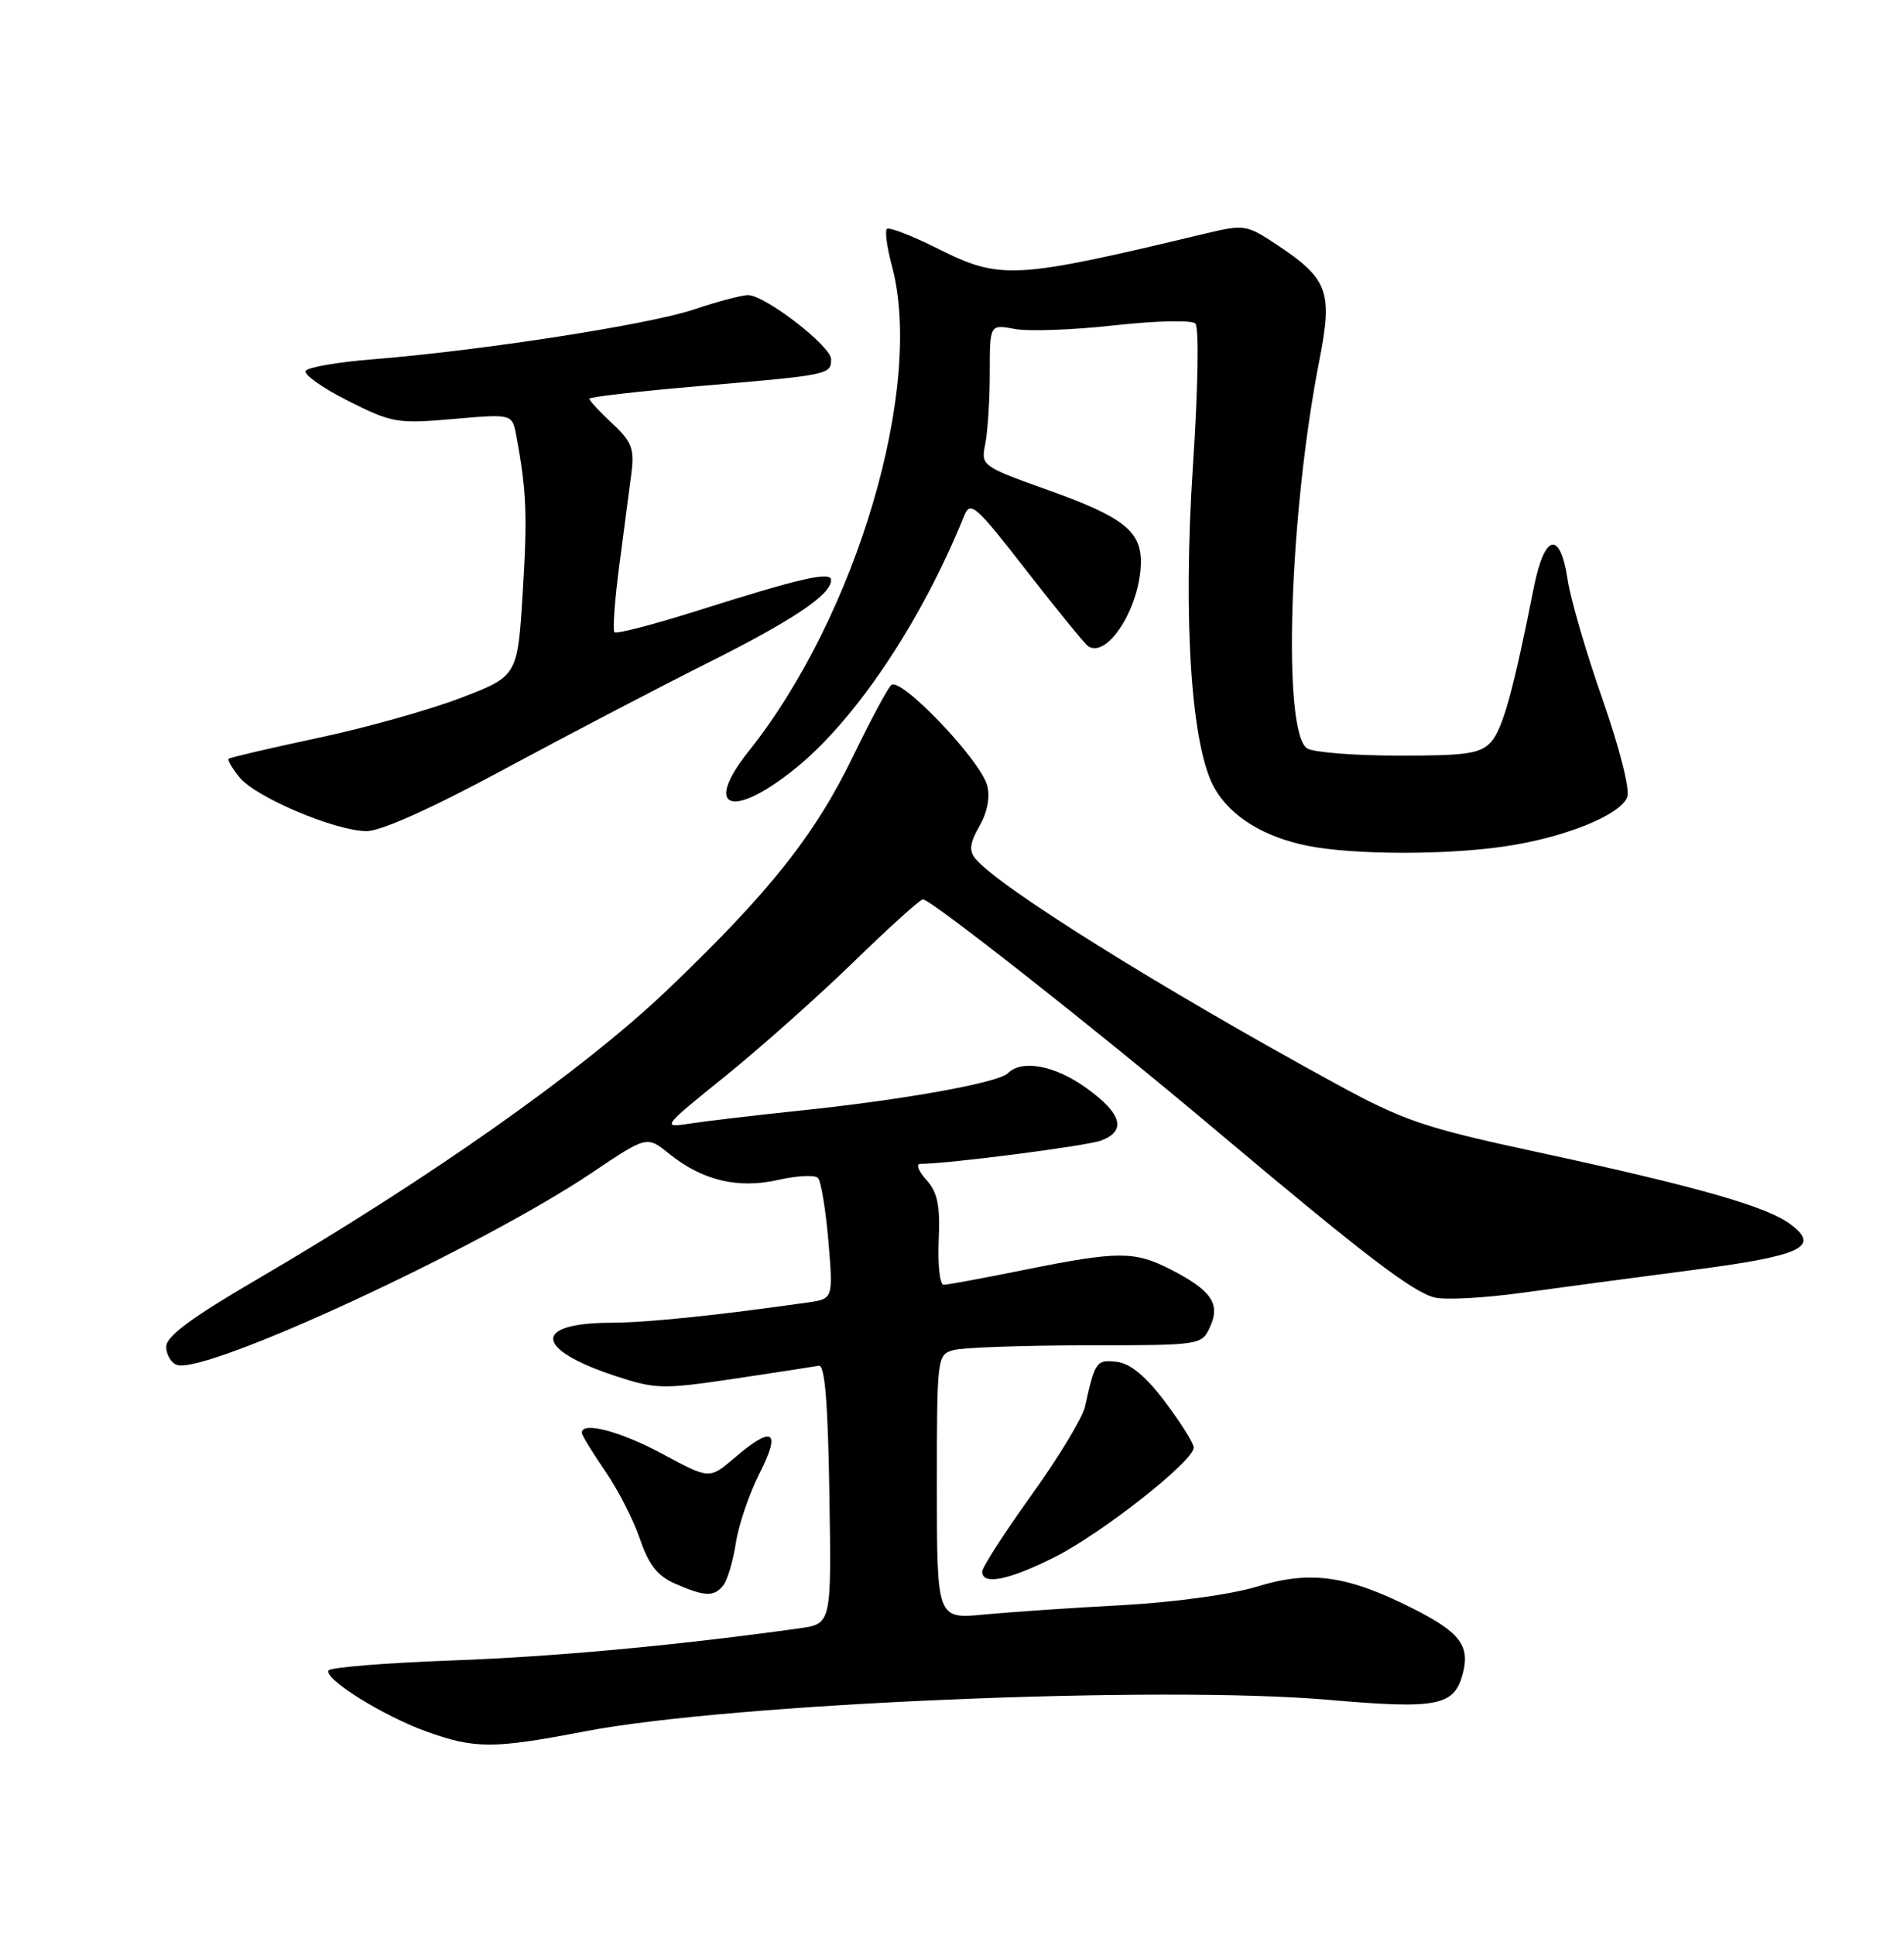<?xml version="1.0" encoding="UTF-8" standalone="no"?>
<!DOCTYPE svg PUBLIC "-//W3C//DTD SVG 1.1//EN" "http://www.w3.org/Graphics/SVG/1.1/DTD/svg11.dtd" >
<svg xmlns="http://www.w3.org/2000/svg" xmlns:xlink="http://www.w3.org/1999/xlink" version="1.1" viewBox="0 0 252 256">
 <g >
 <path fill="currentColor"
d=" M 77.50 229.07 C 96.68 225.39 153.58 222.98 175.75 224.91 C 190.36 226.18 192.52 225.75 193.64 221.32 C 194.55 217.69 193.17 215.94 186.90 212.78 C 178.30 208.46 173.42 207.77 166.43 209.92 C 163.00 210.97 155.44 212.01 148.50 212.39 C 141.90 212.74 133.69 213.30 130.25 213.63 C 124.00 214.23 124.00 214.23 124.00 196.73 C 124.00 179.43 124.03 179.23 126.25 178.63 C 127.49 178.30 135.37 178.02 143.77 178.01 C 159.04 178.00 159.04 178.00 160.17 175.53 C 161.55 172.49 160.31 170.71 154.86 167.93 C 150.14 165.52 147.92 165.53 135.65 168.01 C 130.24 169.10 125.40 170.00 124.90 170.00 C 124.39 170.00 124.10 167.35 124.24 164.11 C 124.45 159.47 124.09 157.76 122.60 156.11 C 121.55 154.95 121.19 154.00 121.81 154.00 C 125.46 154.00 143.87 151.62 145.75 150.91 C 149.11 149.63 148.49 147.37 143.85 144.01 C 139.67 140.98 135.26 140.14 133.39 142.01 C 132.13 143.27 119.48 145.54 105.80 146.96 C 100.14 147.55 93.70 148.31 91.50 148.64 C 87.50 149.25 87.50 149.25 96.00 142.39 C 100.67 138.61 108.33 131.80 113.00 127.26 C 117.67 122.72 121.79 119.00 122.15 119.00 C 123.21 119.00 145.47 136.52 160.81 149.45 C 180.45 165.98 186.93 170.94 189.87 171.68 C 191.24 172.03 196.45 171.75 201.44 171.06 C 206.42 170.37 216.47 169.03 223.77 168.08 C 238.41 166.18 240.98 165.01 237.03 162.03 C 233.88 159.64 224.76 157.04 203.65 152.48 C 188.38 149.19 185.84 148.33 176.66 143.32 C 153.59 130.72 132.21 117.37 129.10 113.62 C 128.23 112.57 128.35 111.55 129.63 109.31 C 130.68 107.49 131.07 105.47 130.66 103.94 C 129.75 100.54 119.15 89.45 117.95 90.65 C 117.43 91.17 115.19 95.36 112.96 99.96 C 107.88 110.47 101.83 118.09 88.35 130.96 C 77.18 141.62 56.79 155.99 33.75 169.44 C 25.34 174.35 22.00 176.83 22.00 178.18 C 22.00 179.22 22.62 180.30 23.38 180.59 C 27.06 182.00 63.47 165.16 78.36 155.16 C 85.62 150.28 85.62 150.28 88.56 152.66 C 92.95 156.20 97.67 157.33 103.00 156.12 C 105.47 155.56 107.84 155.44 108.25 155.85 C 108.66 156.26 109.28 160.03 109.64 164.22 C 110.28 171.86 110.28 171.86 106.89 172.34 C 94.99 174.04 85.68 175.00 80.95 175.02 C 70.45 175.04 70.68 178.51 81.43 182.06 C 86.77 183.82 87.70 183.84 97.17 182.43 C 102.71 181.60 107.74 180.83 108.37 180.71 C 109.17 180.56 109.58 185.56 109.77 197.69 C 110.05 214.87 110.05 214.87 105.77 215.46 C 89.39 217.74 73.29 219.22 59.72 219.71 C 51.04 220.03 43.74 220.62 43.49 221.02 C 42.81 222.12 50.68 227.03 56.44 229.11 C 62.88 231.42 65.28 231.42 77.50 229.07 Z  M 95.74 209.75 C 96.28 209.06 97.02 206.55 97.39 204.17 C 97.75 201.78 99.17 197.62 100.54 194.92 C 103.42 189.24 102.29 188.55 97.20 192.91 C 93.90 195.73 93.90 195.73 87.70 192.39 C 82.14 189.39 77.00 188.04 77.00 189.57 C 77.00 189.88 78.38 192.15 80.07 194.61 C 81.76 197.06 83.85 201.13 84.70 203.64 C 85.87 207.07 87.03 208.54 89.38 209.56 C 93.32 211.28 94.51 211.31 95.74 209.75 Z  M 139.59 206.03 C 145.82 202.90 158.00 193.32 157.99 191.54 C 157.99 190.97 156.29 188.25 154.21 185.50 C 151.64 182.09 149.60 180.40 147.80 180.19 C 145.11 179.88 144.93 180.12 143.60 186.14 C 143.28 187.59 140.09 192.85 136.51 197.84 C 132.93 202.82 130.00 207.37 130.00 207.95 C 130.00 209.79 133.51 209.09 139.59 206.03 Z  M 199.11 112.00 C 206.99 110.86 214.45 107.86 215.37 105.47 C 215.75 104.48 214.35 98.96 212.11 92.56 C 209.95 86.41 207.86 79.27 207.48 76.69 C 206.49 70.12 204.42 70.61 203.00 77.75 C 200.31 91.34 198.89 96.46 197.34 98.18 C 195.94 99.72 194.09 100.00 185.10 99.98 C 179.27 99.98 173.83 99.55 173.01 99.03 C 169.70 96.94 170.61 68.16 174.62 47.69 C 176.42 38.56 175.79 36.88 168.90 32.32 C 165.03 29.75 164.63 29.69 159.68 30.87 C 134.21 36.97 132.45 37.07 124.10 32.89 C 120.68 31.18 117.65 30.01 117.38 30.29 C 117.10 30.57 117.40 32.76 118.04 35.15 C 122.35 51.10 113.40 81.44 99.10 99.39 C 93.10 106.91 96.70 108.47 104.96 101.93 C 113.05 95.54 121.87 82.42 127.60 68.27 C 128.43 66.22 129.10 66.80 135.89 75.55 C 139.96 80.78 143.63 85.27 144.05 85.53 C 146.66 87.14 151.00 80.13 151.00 74.31 C 151.00 70.25 148.56 68.37 138.79 64.87 C 129.89 61.69 129.82 61.64 130.41 58.71 C 130.73 57.08 131.00 52.86 131.00 49.33 C 131.00 42.91 131.00 42.91 134.31 43.53 C 136.13 43.87 142.06 43.66 147.49 43.05 C 153.02 42.44 157.73 42.33 158.21 42.81 C 158.70 43.30 158.56 51.55 157.89 61.59 C 156.53 82.14 157.67 99.04 160.79 104.37 C 162.96 108.10 167.36 110.79 173.15 111.93 C 179.17 113.11 191.22 113.15 199.11 112.00 Z  M 66.50 101.91 C 74.75 97.46 86.90 91.11 93.50 87.80 C 105.00 82.04 110.00 78.69 110.00 76.75 C 110.00 75.57 105.94 76.49 92.65 80.70 C 86.68 82.59 81.59 83.92 81.33 83.66 C 81.07 83.41 81.36 79.44 81.96 74.85 C 82.57 70.26 83.29 64.78 83.56 62.67 C 83.98 59.38 83.63 58.45 81.02 56.02 C 79.36 54.47 78.00 53.00 78.00 52.76 C 78.00 52.52 84.64 51.76 92.75 51.07 C 109.75 49.62 110.00 49.57 110.00 47.54 C 110.00 45.80 101.26 39.05 99.00 39.05 C 98.17 39.05 94.92 39.91 91.77 40.97 C 85.81 42.96 63.55 46.41 49.24 47.55 C 44.70 47.91 40.75 48.60 40.46 49.07 C 40.16 49.54 42.68 51.33 46.05 53.03 C 51.87 55.96 52.59 56.09 59.99 55.44 C 67.79 54.76 67.79 54.76 68.33 57.63 C 69.69 64.88 69.82 68.22 69.18 78.48 C 68.50 89.46 68.50 89.46 61.00 92.34 C 56.88 93.92 48.34 96.32 42.04 97.65 C 35.74 98.99 30.44 100.23 30.26 100.40 C 30.09 100.58 30.75 101.69 31.72 102.88 C 33.88 105.51 44.36 109.94 48.50 109.97 C 50.38 109.99 57.09 106.98 66.50 101.91 Z "/>
</g>
</svg>